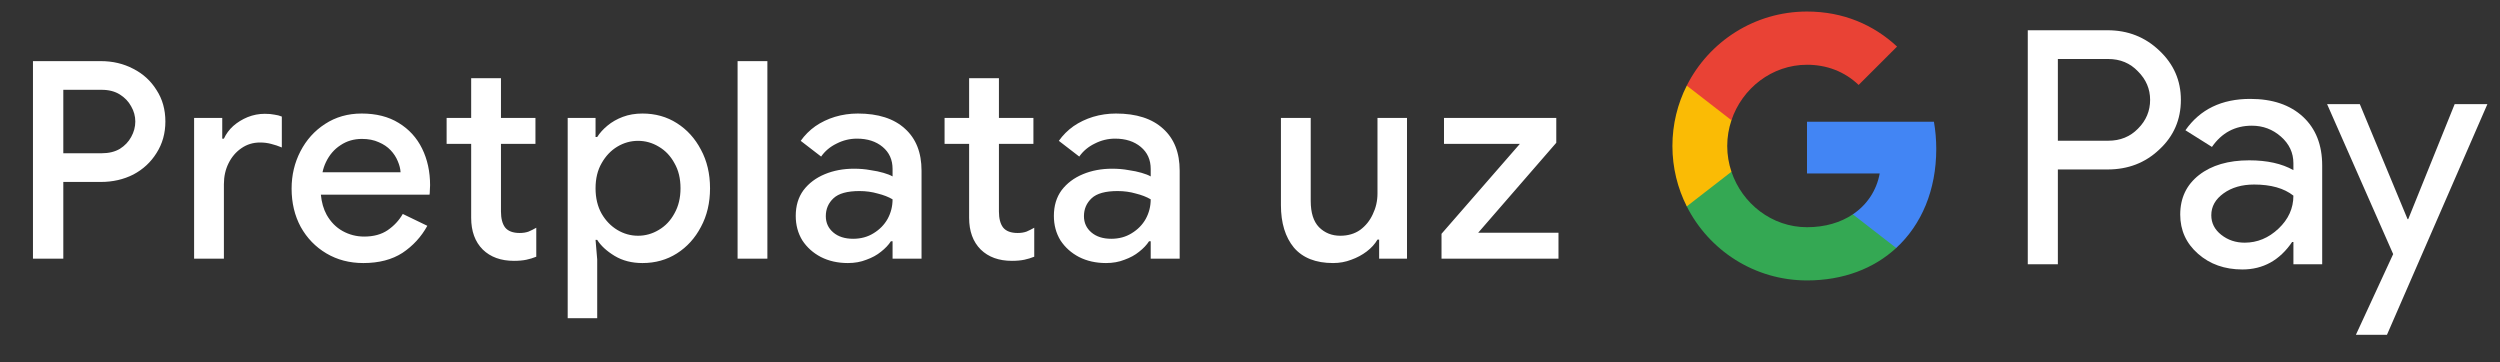 <svg width="145" height="21" viewBox="0 0 145 21" fill="none" xmlns="http://www.w3.org/2000/svg">
<rect x="0" y="0" width="145" height="21" fill="#333333" stroke="none"/>
<g id="hr_subscribe_with_Pay_NBG">
<path id="Left Text" d="M1.912 15.001V3.545H5.848C6.541 3.545 7.17 3.694 7.736 3.993C8.301 4.281 8.749 4.691 9.08 5.225C9.421 5.747 9.592 6.355 9.592 7.049C9.592 7.731 9.421 8.339 9.08 8.873C8.749 9.406 8.301 9.822 7.736 10.121C7.17 10.409 6.541 10.553 5.848 10.553H3.672V15.001H1.912ZM3.672 8.889H5.896C6.312 8.889 6.664 8.803 6.952 8.633C7.24 8.451 7.458 8.222 7.608 7.945C7.768 7.657 7.848 7.358 7.848 7.049C7.848 6.739 7.768 6.446 7.608 6.169C7.458 5.891 7.24 5.662 6.952 5.481C6.664 5.299 6.312 5.209 5.896 5.209H3.672V8.889ZM11.258 15.001V6.841H12.89V8.041H12.986C13.114 7.763 13.295 7.518 13.53 7.305C13.775 7.091 14.053 6.921 14.362 6.793C14.682 6.665 15.013 6.601 15.354 6.601C15.578 6.601 15.765 6.617 15.914 6.649C16.074 6.67 16.218 6.707 16.346 6.761V8.553C16.143 8.467 15.935 8.398 15.722 8.345C15.519 8.291 15.306 8.265 15.082 8.265C14.677 8.265 14.314 8.377 13.994 8.601C13.685 8.814 13.439 9.102 13.258 9.465C13.077 9.827 12.986 10.233 12.986 10.681V15.001H11.258ZM21.073 15.257C20.273 15.257 19.559 15.07 18.93 14.697C18.3 14.323 17.804 13.811 17.442 13.161C17.09 12.51 16.913 11.769 16.913 10.937C16.913 10.158 17.084 9.438 17.425 8.777C17.767 8.115 18.241 7.587 18.849 7.193C19.468 6.787 20.177 6.585 20.977 6.585C21.82 6.585 22.535 6.766 23.122 7.129C23.719 7.491 24.172 7.987 24.482 8.617C24.791 9.246 24.945 9.955 24.945 10.745C24.945 10.862 24.94 10.969 24.93 11.065C24.93 11.161 24.924 11.235 24.913 11.289H18.61C18.652 11.737 18.764 12.126 18.945 12.457C19.18 12.873 19.489 13.187 19.873 13.401C20.258 13.614 20.674 13.721 21.122 13.721C21.666 13.721 22.119 13.598 22.482 13.353C22.855 13.097 23.148 12.782 23.361 12.409L24.785 13.097C24.433 13.737 23.953 14.259 23.346 14.665C22.738 15.059 21.98 15.257 21.073 15.257ZM18.706 9.993H23.233C23.223 9.79 23.169 9.577 23.073 9.353C22.977 9.118 22.839 8.905 22.657 8.713C22.476 8.521 22.247 8.366 21.97 8.249C21.692 8.121 21.367 8.057 20.994 8.057C20.524 8.057 20.108 8.179 19.745 8.425C19.383 8.659 19.1 8.99 18.898 9.417C18.812 9.598 18.748 9.79 18.706 9.993ZM25.904 6.841H27.328V4.537H29.056V6.841H31.056V8.345H29.056V12.265C29.056 12.67 29.136 12.979 29.296 13.193C29.467 13.406 29.75 13.513 30.144 13.513C30.336 13.513 30.507 13.486 30.656 13.433C30.806 13.369 30.955 13.294 31.104 13.209V14.889C30.923 14.963 30.731 15.022 30.528 15.065C30.326 15.107 30.086 15.129 29.808 15.129C29.051 15.129 28.448 14.91 28 14.473C27.552 14.025 27.328 13.411 27.328 12.633V8.345H25.904V6.841ZM32.926 18.457V6.841H34.542V7.945H34.638C34.788 7.71 34.985 7.491 35.23 7.289C35.486 7.075 35.785 6.905 36.126 6.777C36.468 6.649 36.846 6.585 37.262 6.585C38.009 6.585 38.676 6.771 39.262 7.145C39.849 7.518 40.313 8.03 40.654 8.681C41.006 9.331 41.182 10.078 41.182 10.921C41.182 11.763 41.006 12.51 40.654 13.161C40.313 13.811 39.849 14.323 39.262 14.697C38.676 15.07 38.009 15.257 37.262 15.257C36.644 15.257 36.105 15.118 35.646 14.841C35.188 14.563 34.852 14.254 34.638 13.913H34.542L34.638 15.049V18.457H32.926ZM37.006 13.673C37.433 13.673 37.833 13.561 38.206 13.337C38.59 13.113 38.894 12.793 39.118 12.377C39.353 11.961 39.47 11.475 39.47 10.921C39.47 10.355 39.353 9.87 39.118 9.465C38.894 9.049 38.59 8.729 38.206 8.505C37.833 8.281 37.433 8.169 37.006 8.169C36.58 8.169 36.18 8.281 35.806 8.505C35.433 8.729 35.129 9.049 34.894 9.465C34.66 9.87 34.542 10.355 34.542 10.921C34.542 11.486 34.66 11.977 34.894 12.393C35.129 12.798 35.433 13.113 35.806 13.337C36.18 13.561 36.58 13.673 37.006 13.673ZM42.78 15.001V3.545H44.508V15.001H42.78ZM49.177 15.257C48.591 15.257 48.068 15.139 47.609 14.905C47.161 14.67 46.804 14.35 46.537 13.945C46.281 13.529 46.153 13.054 46.153 12.521C46.153 11.934 46.303 11.438 46.601 11.033C46.911 10.627 47.321 10.318 47.833 10.105C48.345 9.891 48.911 9.785 49.529 9.785C49.871 9.785 50.185 9.811 50.473 9.865C50.772 9.907 51.028 9.961 51.241 10.025C51.465 10.089 51.641 10.158 51.769 10.233V9.801C51.769 9.267 51.577 8.841 51.193 8.521C50.809 8.201 50.313 8.041 49.705 8.041C49.289 8.041 48.895 8.137 48.521 8.329C48.148 8.51 47.849 8.761 47.625 9.081L46.441 8.169C46.676 7.838 46.959 7.555 47.289 7.321C47.631 7.086 48.009 6.905 48.425 6.777C48.852 6.649 49.295 6.585 49.753 6.585C50.937 6.585 51.849 6.878 52.489 7.465C53.129 8.041 53.449 8.851 53.449 9.897V15.001H51.769V13.993H51.673C51.535 14.206 51.343 14.409 51.097 14.601C50.863 14.793 50.58 14.947 50.249 15.065C49.929 15.193 49.572 15.257 49.177 15.257ZM49.481 13.849C49.929 13.849 50.324 13.742 50.665 13.529C51.017 13.315 51.289 13.038 51.481 12.697C51.673 12.345 51.769 11.966 51.769 11.561C51.535 11.422 51.247 11.31 50.905 11.225C50.575 11.129 50.223 11.081 49.849 11.081C49.145 11.081 48.644 11.219 48.345 11.497C48.047 11.774 47.897 12.121 47.897 12.537C47.897 12.921 48.041 13.235 48.329 13.481C48.617 13.726 49.001 13.849 49.481 13.849ZM54.785 6.841H56.209V4.537H57.938V6.841H59.938V8.345H57.938V12.265C57.938 12.67 58.017 12.979 58.178 13.193C58.348 13.406 58.631 13.513 59.026 13.513C59.218 13.513 59.388 13.486 59.538 13.433C59.687 13.369 59.836 13.294 59.986 13.209V14.889C59.804 14.963 59.612 15.022 59.41 15.065C59.207 15.107 58.967 15.129 58.69 15.129C57.932 15.129 57.33 14.91 56.882 14.473C56.434 14.025 56.209 13.411 56.209 12.633V8.345H54.785V6.841ZM64.149 15.257C63.563 15.257 63.04 15.139 62.581 14.905C62.133 14.67 61.776 14.35 61.509 13.945C61.253 13.529 61.125 13.054 61.125 12.521C61.125 11.934 61.275 11.438 61.573 11.033C61.883 10.627 62.293 10.318 62.805 10.105C63.317 9.891 63.883 9.785 64.501 9.785C64.843 9.785 65.157 9.811 65.445 9.865C65.744 9.907 66 9.961 66.213 10.025C66.437 10.089 66.613 10.158 66.741 10.233V9.801C66.741 9.267 66.549 8.841 66.165 8.521C65.781 8.201 65.285 8.041 64.677 8.041C64.261 8.041 63.867 8.137 63.493 8.329C63.12 8.51 62.821 8.761 62.597 9.081L61.413 8.169C61.648 7.838 61.931 7.555 62.261 7.321C62.603 7.086 62.981 6.905 63.397 6.777C63.824 6.649 64.267 6.585 64.725 6.585C65.909 6.585 66.821 6.878 67.461 7.465C68.101 8.041 68.421 8.851 68.421 9.897V15.001H66.741V13.993H66.645C66.507 14.206 66.315 14.409 66.069 14.601C65.835 14.793 65.552 14.947 65.221 15.065C64.901 15.193 64.544 15.257 64.149 15.257ZM64.453 13.849C64.901 13.849 65.296 13.742 65.637 13.529C65.989 13.315 66.261 13.038 66.453 12.697C66.645 12.345 66.741 11.966 66.741 11.561C66.507 11.422 66.219 11.31 65.877 11.225C65.547 11.129 65.195 11.081 64.821 11.081C64.117 11.081 63.616 11.219 63.317 11.497C63.019 11.774 62.869 12.121 62.869 12.537C62.869 12.921 63.013 13.235 63.301 13.481C63.589 13.726 63.973 13.849 64.453 13.849ZM77.318 15.257C76.315 15.257 75.558 14.958 75.046 14.361C74.545 13.753 74.294 12.931 74.294 11.897V6.841H76.022V11.657C76.022 12.339 76.182 12.846 76.502 13.177C76.833 13.507 77.243 13.673 77.734 13.673C78.182 13.673 78.566 13.561 78.886 13.337C79.206 13.102 79.451 12.798 79.622 12.425C79.803 12.051 79.894 11.651 79.894 11.225V6.841H81.606V15.001H79.99V13.897H79.894C79.745 14.153 79.537 14.382 79.27 14.585C79.003 14.787 78.705 14.947 78.374 15.065C78.043 15.193 77.691 15.257 77.318 15.257ZM83.608 15.001V13.561L88.152 8.345H83.752V6.841H90.264V8.281L85.736 13.497H90.392V15.001H83.608Z" fill="white"/>
<g id="GPay (Dark)">
<g id="GPay">
<g id="Pay">
<path id="Fill 1" fill-rule="evenodd" clip-rule="evenodd" d="M119.356 3.423V8.162H122.278C122.974 8.162 123.55 7.928 124.005 7.46C124.473 6.993 124.707 6.436 124.707 5.792C124.707 5.161 124.473 4.61 124.005 4.143C123.55 3.663 122.974 3.422 122.278 3.422H119.356V3.423ZM119.356 9.83V15.326H117.611V1.755H122.24C123.417 1.755 124.415 2.148 125.238 2.931C126.073 3.714 126.491 4.668 126.491 5.792C126.491 6.942 126.073 7.903 125.238 8.673C124.428 9.444 123.429 9.829 122.24 9.829H119.356V9.83Z" fill="white"/>
<path id="Fill 3" fill-rule="evenodd" clip-rule="evenodd" d="M128.255 12.483C128.255 12.938 128.448 13.317 128.834 13.62C129.22 13.924 129.672 14.075 130.19 14.075C130.924 14.075 131.578 13.803 132.153 13.261C132.729 12.717 133.017 12.079 133.017 11.347C132.472 10.917 131.713 10.703 130.74 10.703C130.031 10.703 129.44 10.874 128.966 11.215C128.492 11.556 128.255 11.977 128.255 12.483M130.513 5.736C131.803 5.736 132.821 6.08 133.569 6.769C134.314 7.458 134.687 8.402 134.687 9.602V15.326H133.018V14.037H132.942C132.221 15.098 131.259 15.629 130.058 15.629C129.033 15.629 128.176 15.326 127.487 14.72C126.797 14.113 126.453 13.355 126.453 12.445C126.453 11.485 126.816 10.721 127.543 10.152C128.271 9.584 129.241 9.299 130.456 9.299C131.492 9.299 132.346 9.488 133.017 9.868V9.469C133.017 8.862 132.776 8.348 132.296 7.925C131.814 7.501 131.252 7.29 130.607 7.29C129.633 7.29 128.862 7.7 128.293 8.522L126.755 7.555C127.603 6.342 128.855 5.736 130.513 5.736" fill="white"/>
<path id="Fill 5" fill-rule="evenodd" clip-rule="evenodd" d="M144.269 6.039L138.443 19.42H136.641L138.804 14.738L134.971 6.039H136.869L139.639 12.711H139.677L142.371 6.039H144.269Z" fill="white"/>
</g>
<g id="G">
<path id="Fill 8" fill-rule="evenodd" clip-rule="evenodd" d="M112.303 8.645C112.303 8.096 112.256 7.566 112.168 7.059H104.806V10.062H109.023C108.842 11.041 108.294 11.874 107.464 12.432V14.383H109.98C111.454 13.025 112.303 11.018 112.303 8.645" fill="#4285F4"/>
<path id="Fill 10" fill-rule="evenodd" clip-rule="evenodd" d="M104.806 16.265C106.913 16.265 108.687 15.574 109.98 14.383L107.464 12.432C106.763 12.903 105.861 13.178 104.806 13.178C102.77 13.178 101.042 11.807 100.424 9.96H97.832V11.969C99.116 14.516 101.757 16.265 104.806 16.265" fill="#34A853"/>
<path id="Fill 12" fill-rule="evenodd" clip-rule="evenodd" d="M100.424 9.96C100.266 9.488 100.179 8.986 100.179 8.467C100.179 7.948 100.266 7.446 100.424 6.975V4.966H97.832C97.3 6.018 97 7.208 97 8.467C97 9.727 97.3 10.916 97.832 11.969L100.424 9.96Z" fill="#FABB05"/>
<path id="Fill 14" fill-rule="evenodd" clip-rule="evenodd" d="M104.806 3.756C105.957 3.756 106.988 4.151 107.801 4.926V4.927L110.029 2.701C108.676 1.442 106.912 0.669 104.806 0.669C101.757 0.669 99.116 2.418 97.832 4.966L100.424 6.975C101.042 5.127 102.77 3.756 104.806 3.756" fill="#E94235"/>
</g>
</g>
</g>
</g>
</svg>
